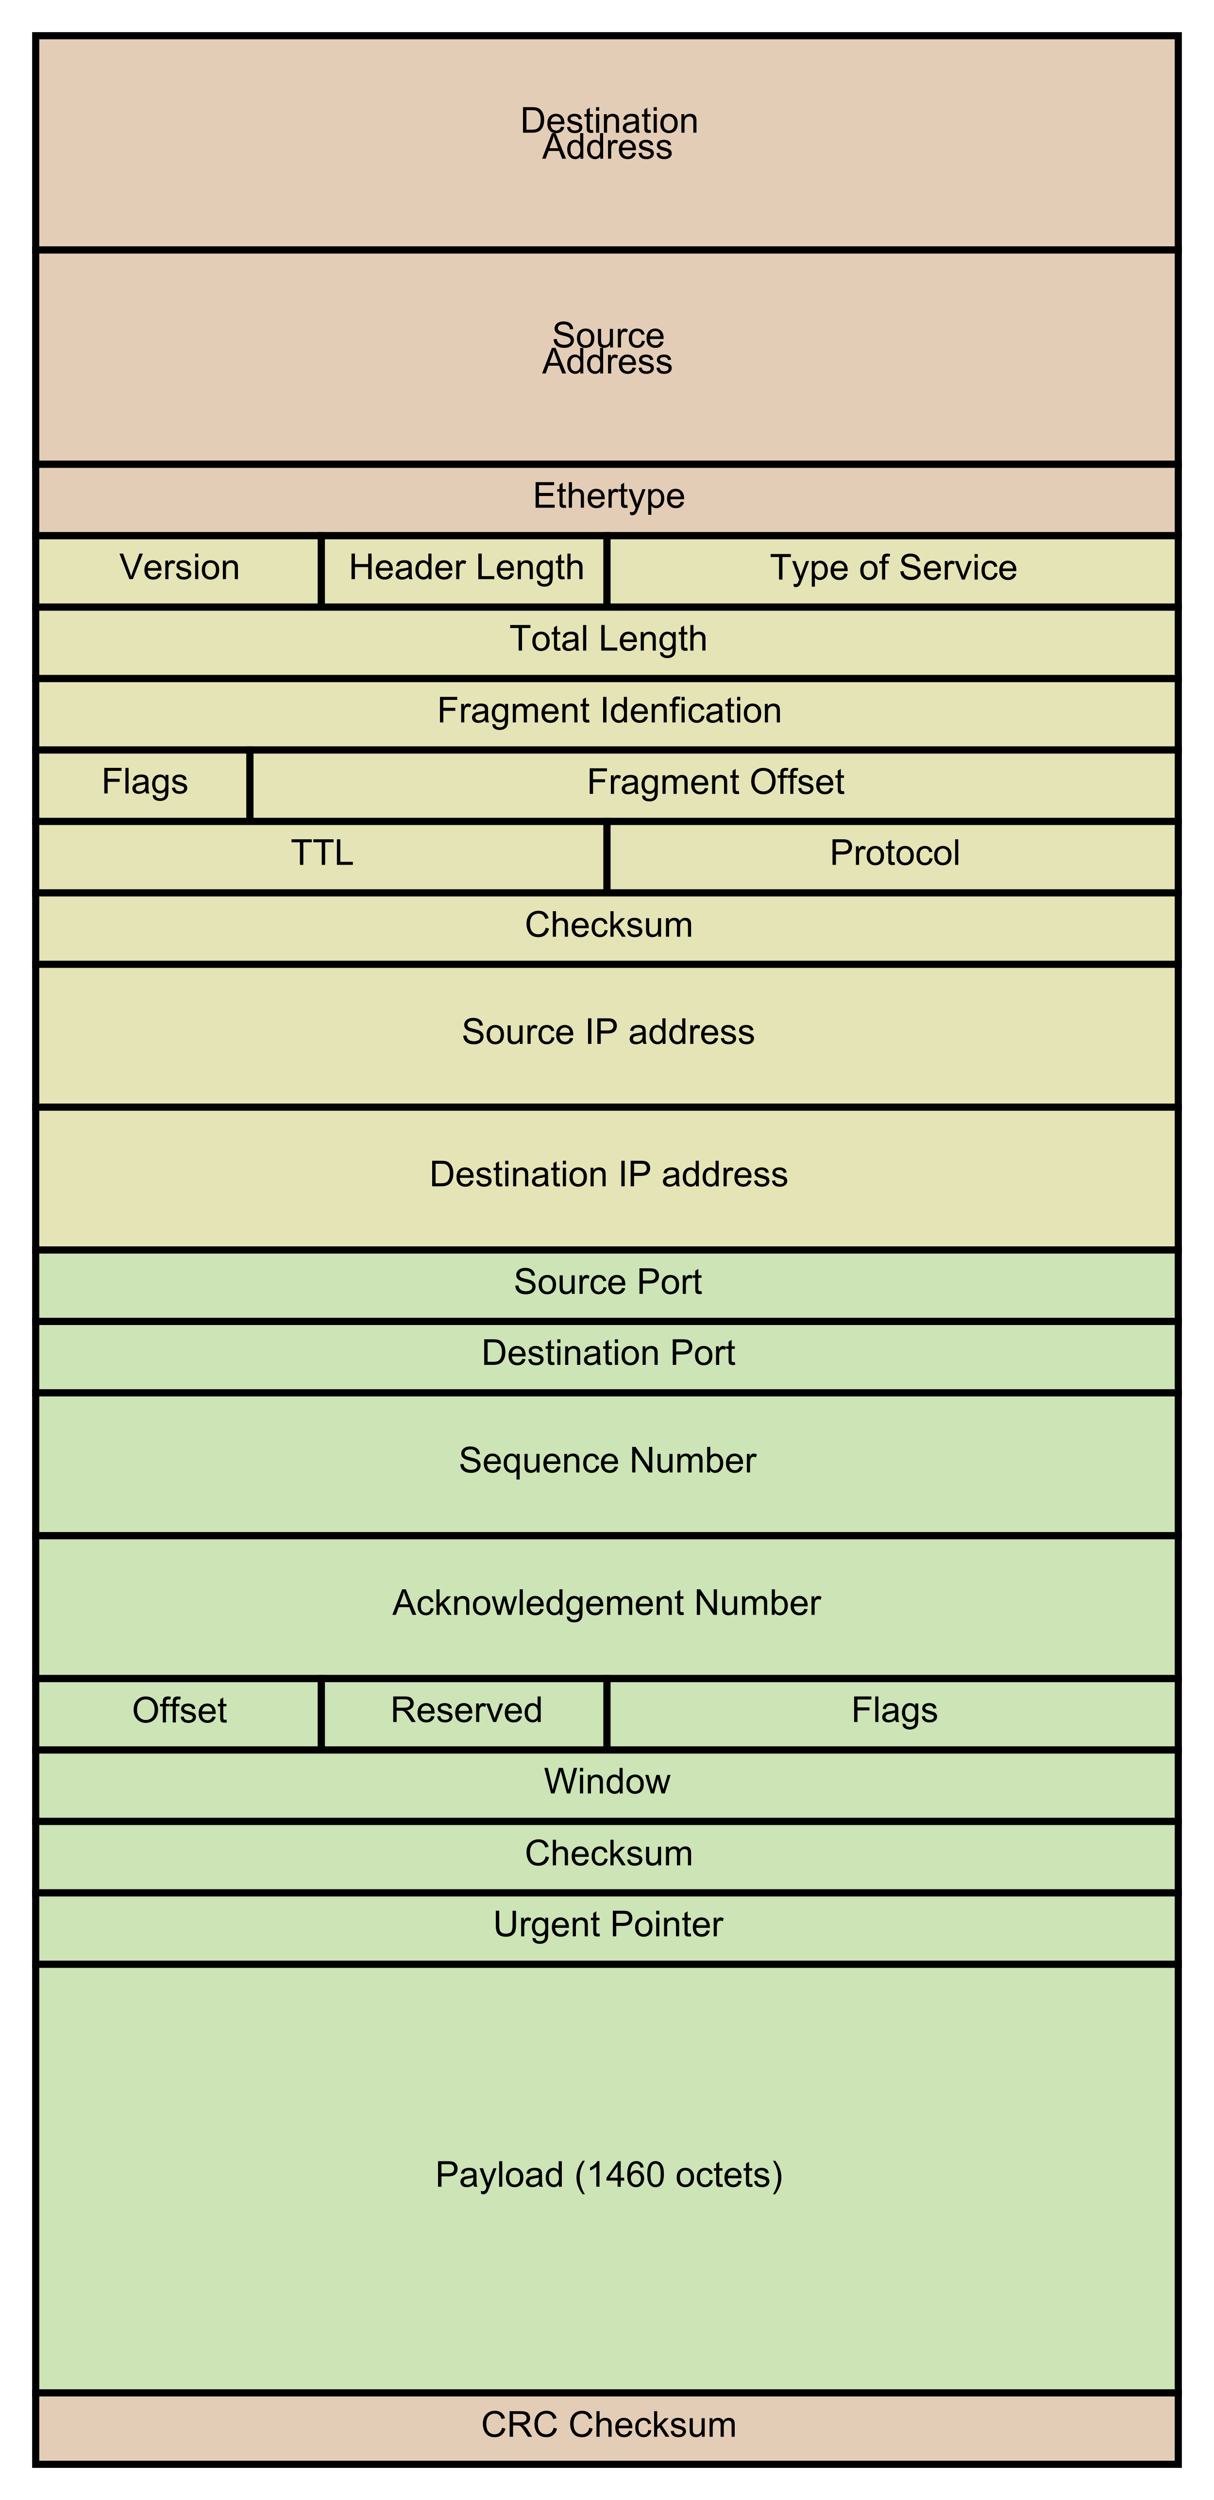 <?xml version="1.0" encoding="UTF-8"?>
<svg xmlns="http://www.w3.org/2000/svg" xmlns:xlink="http://www.w3.org/1999/xlink" width="340pt" height="700pt" viewBox="0 0 340 700" version="1.1">
<defs>
<g>
<symbol overflow="visible" id="glyph0-0">
<path style="stroke:none;" d="M 1.25 0 L 1.25 -6.25 L 6.25 -6.25 L 6.25 0 Z M 1.406 -0.156 L 6.094 -0.156 L 6.094 -6.094 L 1.406 -6.094 Z "/>
</symbol>
<symbol overflow="visible" id="glyph0-1">
<path style="stroke:none;" d="M 0.766 0 L 0.766 -7.156 L 3.234 -7.156 C 3.797 -7.156 4.223 -7.125 4.516 -7.062 C 4.922 -6.969 5.27 -6.797 5.562 -6.547 C 5.938 -6.223 6.219 -5.812 6.406 -5.312 C 6.594 -4.82 6.688 -4.258 6.688 -3.625 C 6.688 -3.07 6.625 -2.586 6.5 -2.172 C 6.375 -1.754 6.211 -1.406 6.016 -1.125 C 5.816 -0.852 5.598 -0.641 5.359 -0.484 C 5.117 -0.328 4.832 -0.207 4.5 -0.125 C 4.164 -0.039 3.785 0 3.359 0 Z M 1.719 -0.844 L 3.25 -0.844 C 3.719 -0.844 4.086 -0.883 4.359 -0.969 C 4.629 -1.062 4.844 -1.188 5 -1.344 C 5.227 -1.57 5.406 -1.875 5.531 -2.25 C 5.656 -2.633 5.719 -3.098 5.719 -3.641 C 5.719 -4.379 5.594 -4.953 5.344 -5.359 C 5.094 -5.766 4.797 -6.035 4.453 -6.172 C 4.191 -6.266 3.781 -6.312 3.219 -6.312 L 1.719 -6.312 Z "/>
</symbol>
<symbol overflow="visible" id="glyph0-2">
<path style="stroke:none;" d="M 4.203 -1.672 L 5.125 -1.562 C 4.977 -1.031 4.707 -0.613 4.312 -0.312 C 3.926 -0.02 3.438 0.125 2.844 0.125 C 2.082 0.125 1.477 -0.109 1.031 -0.578 C 0.582 -1.047 0.359 -1.703 0.359 -2.547 C 0.359 -3.422 0.582 -4.098 1.031 -4.578 C 1.488 -5.055 2.07 -5.297 2.781 -5.297 C 3.477 -5.297 4.047 -5.062 4.484 -4.594 C 4.922 -4.125 5.141 -3.461 5.141 -2.609 C 5.141 -2.555 5.141 -2.477 5.141 -2.375 L 1.281 -2.375 C 1.312 -1.801 1.469 -1.363 1.75 -1.062 C 2.039 -0.758 2.406 -0.609 2.844 -0.609 C 3.164 -0.609 3.441 -0.691 3.672 -0.859 C 3.898 -1.023 4.078 -1.297 4.203 -1.672 Z M 1.328 -3.094 L 4.219 -3.094 C 4.176 -3.531 4.066 -3.859 3.891 -4.078 C 3.609 -4.41 3.242 -4.578 2.797 -4.578 C 2.391 -4.578 2.051 -4.441 1.781 -4.172 C 1.508 -3.898 1.359 -3.539 1.328 -3.094 Z "/>
</symbol>
<symbol overflow="visible" id="glyph0-3">
<path style="stroke:none;" d="M 0.312 -1.547 L 1.172 -1.688 C 1.223 -1.332 1.359 -1.062 1.578 -0.875 C 1.805 -0.695 2.117 -0.609 2.516 -0.609 C 2.922 -0.609 3.223 -0.688 3.422 -0.844 C 3.617 -1.008 3.719 -1.207 3.719 -1.438 C 3.719 -1.633 3.629 -1.789 3.453 -1.906 C 3.328 -1.977 3.023 -2.078 2.547 -2.203 C 1.91 -2.359 1.469 -2.492 1.219 -2.609 C 0.969 -2.734 0.773 -2.898 0.641 -3.109 C 0.516 -3.316 0.453 -3.551 0.453 -3.812 C 0.453 -4.039 0.504 -4.254 0.609 -4.453 C 0.711 -4.648 0.859 -4.812 1.047 -4.938 C 1.18 -5.039 1.363 -5.125 1.594 -5.188 C 1.832 -5.258 2.086 -5.297 2.359 -5.297 C 2.766 -5.297 3.117 -5.238 3.422 -5.125 C 3.734 -5.008 3.961 -4.848 4.109 -4.641 C 4.266 -4.441 4.367 -4.176 4.422 -3.844 L 3.562 -3.734 C 3.52 -3.992 3.406 -4.195 3.219 -4.344 C 3.031 -4.5 2.766 -4.578 2.422 -4.578 C 2.023 -4.578 1.738 -4.508 1.562 -4.375 C 1.383 -4.25 1.297 -4.094 1.297 -3.906 C 1.297 -3.789 1.332 -3.691 1.406 -3.609 C 1.477 -3.516 1.594 -3.438 1.75 -3.375 C 1.832 -3.344 2.094 -3.266 2.531 -3.141 C 3.145 -2.973 3.57 -2.836 3.812 -2.734 C 4.062 -2.629 4.254 -2.473 4.391 -2.266 C 4.535 -2.066 4.609 -1.82 4.609 -1.531 C 4.609 -1.227 4.523 -0.945 4.359 -0.688 C 4.191 -0.438 3.945 -0.238 3.625 -0.094 C 3.301 0.051 2.938 0.125 2.531 0.125 C 1.852 0.125 1.336 -0.016 0.984 -0.297 C 0.629 -0.578 0.406 -0.992 0.312 -1.547 Z "/>
</symbol>
<symbol overflow="visible" id="glyph0-4">
<path style="stroke:none;" d="M 2.578 -0.781 L 2.703 -0.016 C 2.453 0.035 2.234 0.062 2.047 0.062 C 1.723 0.062 1.473 0.016 1.297 -0.078 C 1.117 -0.18 0.992 -0.316 0.922 -0.484 C 0.859 -0.648 0.828 -0.992 0.828 -1.516 L 0.828 -4.5 L 0.172 -4.5 L 0.172 -5.188 L 0.828 -5.188 L 0.828 -6.469 L 1.688 -7 L 1.688 -5.188 L 2.578 -5.188 L 2.578 -4.5 L 1.688 -4.5 L 1.688 -1.469 C 1.688 -1.219 1.703 -1.055 1.734 -0.984 C 1.766 -0.91 1.816 -0.852 1.891 -0.812 C 1.961 -0.77 2.062 -0.75 2.188 -0.75 C 2.289 -0.75 2.422 -0.758 2.578 -0.781 Z "/>
</symbol>
<symbol overflow="visible" id="glyph0-5">
<path style="stroke:none;" d="M 0.672 -6.141 L 0.672 -7.156 L 1.547 -7.156 L 1.547 -6.141 Z M 0.672 0 L 0.672 -5.188 L 1.547 -5.188 L 1.547 0 Z "/>
</symbol>
<symbol overflow="visible" id="glyph0-6">
<path style="stroke:none;" d="M 0.656 0 L 0.656 -5.188 L 1.453 -5.188 L 1.453 -4.453 C 1.828 -5.016 2.375 -5.297 3.094 -5.297 C 3.406 -5.297 3.691 -5.238 3.953 -5.125 C 4.223 -5.02 4.422 -4.875 4.547 -4.688 C 4.68 -4.508 4.773 -4.297 4.828 -4.047 C 4.859 -3.879 4.875 -3.594 4.875 -3.188 L 4.875 0 L 4 0 L 4 -3.156 C 4 -3.508 3.961 -3.773 3.891 -3.953 C 3.828 -4.129 3.707 -4.27 3.531 -4.375 C 3.352 -4.488 3.148 -4.547 2.922 -4.547 C 2.547 -4.547 2.219 -4.426 1.938 -4.188 C 1.664 -3.945 1.531 -3.492 1.531 -2.828 L 1.531 0 Z "/>
</symbol>
<symbol overflow="visible" id="glyph0-7">
<path style="stroke:none;" d="M 4.047 -0.641 C 3.723 -0.359 3.41 -0.16 3.109 -0.047 C 2.805 0.066 2.484 0.125 2.141 0.125 C 1.566 0.125 1.125 -0.016 0.812 -0.297 C 0.508 -0.578 0.359 -0.938 0.359 -1.375 C 0.359 -1.625 0.414 -1.852 0.531 -2.062 C 0.645 -2.27 0.797 -2.438 0.984 -2.562 C 1.172 -2.695 1.383 -2.797 1.625 -2.859 C 1.789 -2.898 2.051 -2.941 2.406 -2.984 C 3.113 -3.066 3.633 -3.172 3.969 -3.297 C 3.969 -3.41 3.969 -3.484 3.969 -3.516 C 3.969 -3.879 3.883 -4.133 3.719 -4.281 C 3.5 -4.477 3.164 -4.578 2.719 -4.578 C 2.312 -4.578 2.008 -4.504 1.812 -4.359 C 1.613 -4.211 1.469 -3.957 1.375 -3.594 L 0.516 -3.703 C 0.586 -4.078 0.711 -4.375 0.891 -4.594 C 1.078 -4.82 1.336 -4.992 1.672 -5.109 C 2.016 -5.234 2.41 -5.297 2.859 -5.297 C 3.297 -5.297 3.648 -5.242 3.922 -5.141 C 4.203 -5.035 4.406 -4.906 4.531 -4.75 C 4.664 -4.594 4.758 -4.395 4.812 -4.156 C 4.844 -4.008 4.859 -3.738 4.859 -3.344 L 4.859 -2.172 C 4.859 -1.359 4.875 -0.844 4.906 -0.625 C 4.945 -0.406 5.023 -0.195 5.141 0 L 4.219 0 C 4.125 -0.188 4.066 -0.398 4.047 -0.641 Z M 3.969 -2.609 C 3.645 -2.473 3.164 -2.359 2.531 -2.266 C 2.176 -2.211 1.922 -2.156 1.766 -2.094 C 1.617 -2.031 1.504 -1.938 1.422 -1.812 C 1.336 -1.688 1.297 -1.547 1.297 -1.391 C 1.297 -1.16 1.383 -0.969 1.562 -0.812 C 1.738 -0.656 2 -0.578 2.344 -0.578 C 2.688 -0.578 2.988 -0.648 3.25 -0.797 C 3.508 -0.941 3.703 -1.145 3.828 -1.406 C 3.922 -1.602 3.969 -1.895 3.969 -2.281 Z "/>
</symbol>
<symbol overflow="visible" id="glyph0-8">
<path style="stroke:none;" d="M 0.328 -2.594 C 0.328 -3.551 0.598 -4.266 1.141 -4.734 C 1.578 -5.109 2.117 -5.297 2.766 -5.297 C 3.473 -5.297 4.051 -5.062 4.5 -4.594 C 4.957 -4.133 5.188 -3.492 5.188 -2.672 C 5.188 -2.004 5.086 -1.477 4.891 -1.094 C 4.691 -0.707 4.398 -0.406 4.016 -0.188 C 3.629 0.02 3.211 0.125 2.766 0.125 C 2.035 0.125 1.445 -0.109 1 -0.578 C 0.551 -1.047 0.328 -1.719 0.328 -2.594 Z M 1.234 -2.594 C 1.234 -1.926 1.379 -1.426 1.672 -1.094 C 1.961 -0.77 2.328 -0.609 2.766 -0.609 C 3.203 -0.609 3.562 -0.773 3.844 -1.109 C 4.133 -1.441 4.281 -1.945 4.281 -2.625 C 4.281 -3.258 4.133 -3.742 3.844 -4.078 C 3.551 -4.41 3.191 -4.578 2.766 -4.578 C 2.328 -4.578 1.961 -4.41 1.672 -4.078 C 1.379 -3.754 1.234 -3.258 1.234 -2.594 Z "/>
</symbol>
<symbol overflow="visible" id="glyph0-9">
<path style="stroke:none;" d="M -0.016 0 L 2.734 -7.156 L 3.75 -7.156 L 6.688 0 L 5.609 0 L 4.766 -2.172 L 1.781 -2.172 L 0.984 0 Z M 2.047 -2.938 L 4.484 -2.938 L 3.734 -4.922 C 3.504 -5.523 3.332 -6.02 3.219 -6.406 C 3.133 -5.945 3.008 -5.492 2.844 -5.047 Z "/>
</symbol>
<symbol overflow="visible" id="glyph0-10">
<path style="stroke:none;" d="M 4.031 0 L 4.031 -0.656 C 3.695 -0.133 3.211 0.125 2.578 0.125 C 2.16 0.125 1.773 0.008 1.422 -0.219 C 1.078 -0.445 0.812 -0.766 0.625 -1.172 C 0.438 -1.586 0.344 -2.062 0.344 -2.594 C 0.344 -3.102 0.426 -3.566 0.594 -3.984 C 0.77 -4.41 1.031 -4.734 1.375 -4.953 C 1.719 -5.18 2.102 -5.297 2.531 -5.297 C 2.844 -5.297 3.117 -5.227 3.359 -5.094 C 3.609 -4.969 3.812 -4.801 3.969 -4.594 L 3.969 -7.156 L 4.844 -7.156 L 4.844 0 Z M 1.25 -2.594 C 1.25 -1.926 1.383 -1.426 1.656 -1.094 C 1.938 -0.77 2.27 -0.609 2.656 -0.609 C 3.039 -0.609 3.363 -0.766 3.625 -1.078 C 3.895 -1.391 4.031 -1.867 4.031 -2.516 C 4.031 -3.223 3.895 -3.742 3.625 -4.078 C 3.352 -4.41 3.02 -4.578 2.625 -4.578 C 2.227 -4.578 1.898 -4.414 1.641 -4.094 C 1.379 -3.781 1.25 -3.281 1.25 -2.594 Z "/>
</symbol>
<symbol overflow="visible" id="glyph0-11">
<path style="stroke:none;" d="M 0.656 0 L 0.656 -5.188 L 1.438 -5.188 L 1.438 -4.406 C 1.645 -4.77 1.832 -5.008 2 -5.125 C 2.164 -5.238 2.352 -5.297 2.562 -5.297 C 2.863 -5.297 3.164 -5.203 3.469 -5.016 L 3.172 -4.203 C 2.953 -4.328 2.734 -4.391 2.516 -4.391 C 2.328 -4.391 2.156 -4.332 2 -4.219 C 1.844 -4.102 1.734 -3.941 1.672 -3.734 C 1.578 -3.422 1.531 -3.082 1.531 -2.719 L 1.531 0 Z "/>
</symbol>
<symbol overflow="visible" id="glyph0-12">
<path style="stroke:none;" d="M 0.453 -2.297 L 1.344 -2.375 C 1.383 -2.02 1.484 -1.727 1.641 -1.5 C 1.797 -1.27 2.035 -1.082 2.359 -0.938 C 2.68 -0.801 3.047 -0.734 3.453 -0.734 C 3.816 -0.734 4.133 -0.785 4.406 -0.891 C 4.688 -0.992 4.895 -1.141 5.031 -1.328 C 5.164 -1.516 5.234 -1.719 5.234 -1.938 C 5.234 -2.164 5.164 -2.363 5.031 -2.531 C 4.906 -2.695 4.691 -2.836 4.391 -2.953 C 4.203 -3.023 3.781 -3.141 3.125 -3.297 C 2.469 -3.461 2.004 -3.613 1.734 -3.75 C 1.391 -3.926 1.133 -4.145 0.969 -4.406 C 0.801 -4.676 0.719 -4.977 0.719 -5.312 C 0.719 -5.664 0.82 -6 1.031 -6.312 C 1.238 -6.633 1.535 -6.875 1.922 -7.031 C 2.316 -7.195 2.758 -7.281 3.25 -7.281 C 3.77 -7.281 4.234 -7.191 4.641 -7.016 C 5.047 -6.848 5.359 -6.598 5.578 -6.266 C 5.797 -5.93 5.914 -5.555 5.938 -5.141 L 5.031 -5.078 C 4.977 -5.523 4.812 -5.863 4.531 -6.094 C 4.25 -6.332 3.832 -6.453 3.281 -6.453 C 2.707 -6.453 2.289 -6.344 2.031 -6.125 C 1.77 -5.914 1.641 -5.664 1.641 -5.375 C 1.641 -5.113 1.734 -4.898 1.922 -4.734 C 2.098 -4.566 2.57 -4.395 3.344 -4.219 C 4.113 -4.051 4.641 -3.898 4.922 -3.766 C 5.336 -3.578 5.645 -3.332 5.844 -3.031 C 6.039 -2.738 6.141 -2.398 6.141 -2.016 C 6.141 -1.641 6.031 -1.281 5.812 -0.938 C 5.602 -0.602 5.289 -0.344 4.875 -0.156 C 4.469 0.031 4.008 0.125 3.5 0.125 C 2.852 0.125 2.312 0.031 1.875 -0.156 C 1.438 -0.344 1.094 -0.625 0.844 -1 C 0.594 -1.383 0.461 -1.816 0.453 -2.297 Z "/>
</symbol>
<symbol overflow="visible" id="glyph0-13">
<path style="stroke:none;" d="M 4.062 0 L 4.062 -0.766 C 3.656 -0.172 3.102 0.125 2.406 0.125 C 2.102 0.125 1.816 0.066 1.547 -0.047 C 1.285 -0.172 1.086 -0.32 0.953 -0.5 C 0.828 -0.676 0.738 -0.895 0.688 -1.156 C 0.656 -1.32 0.641 -1.594 0.641 -1.969 L 0.641 -5.188 L 1.516 -5.188 L 1.516 -2.312 C 1.516 -1.852 1.535 -1.539 1.578 -1.375 C 1.629 -1.145 1.742 -0.961 1.922 -0.828 C 2.098 -0.703 2.32 -0.641 2.594 -0.641 C 2.852 -0.641 3.098 -0.707 3.328 -0.844 C 3.555 -0.977 3.719 -1.16 3.812 -1.391 C 3.914 -1.629 3.969 -1.969 3.969 -2.406 L 3.969 -5.188 L 4.844 -5.188 L 4.844 0 Z "/>
</symbol>
<symbol overflow="visible" id="glyph0-14">
<path style="stroke:none;" d="M 4.047 -1.906 L 4.906 -1.781 C 4.812 -1.188 4.566 -0.719 4.172 -0.375 C 3.785 -0.039 3.312 0.125 2.75 0.125 C 2.039 0.125 1.469 -0.109 1.031 -0.578 C 0.602 -1.047 0.391 -1.711 0.391 -2.578 C 0.391 -3.129 0.484 -3.613 0.672 -4.031 C 0.859 -4.457 1.141 -4.773 1.516 -4.984 C 1.891 -5.191 2.301 -5.297 2.75 -5.297 C 3.312 -5.297 3.77 -5.156 4.125 -4.875 C 4.488 -4.594 4.723 -4.188 4.828 -3.656 L 3.969 -3.531 C 3.883 -3.875 3.738 -4.133 3.531 -4.312 C 3.332 -4.488 3.082 -4.578 2.781 -4.578 C 2.344 -4.578 1.984 -4.414 1.703 -4.094 C 1.43 -3.781 1.297 -3.281 1.297 -2.594 C 1.297 -1.895 1.426 -1.391 1.688 -1.078 C 1.957 -0.766 2.305 -0.609 2.734 -0.609 C 3.078 -0.609 3.363 -0.711 3.594 -0.922 C 3.832 -1.129 3.984 -1.457 4.047 -1.906 Z "/>
</symbol>
<symbol overflow="visible" id="glyph0-15">
<path style="stroke:none;" d="M 0.797 0 L 0.797 -7.156 L 5.969 -7.156 L 5.969 -6.312 L 1.734 -6.312 L 1.734 -4.125 L 5.703 -4.125 L 5.703 -3.281 L 1.734 -3.281 L 1.734 -0.844 L 6.141 -0.844 L 6.141 0 Z "/>
</symbol>
<symbol overflow="visible" id="glyph0-16">
<path style="stroke:none;" d="M 0.656 0 L 0.656 -7.156 L 1.531 -7.156 L 1.531 -4.594 C 1.945 -5.062 2.469 -5.297 3.094 -5.297 C 3.477 -5.297 3.812 -5.219 4.094 -5.062 C 4.375 -4.914 4.578 -4.707 4.703 -4.438 C 4.828 -4.176 4.891 -3.789 4.891 -3.281 L 4.891 0 L 4 0 L 4 -3.281 C 4 -3.727 3.906 -4.051 3.719 -4.25 C 3.531 -4.445 3.258 -4.547 2.906 -4.547 C 2.645 -4.547 2.398 -4.477 2.172 -4.344 C 1.941 -4.207 1.773 -4.023 1.672 -3.797 C 1.578 -3.566 1.531 -3.25 1.531 -2.844 L 1.531 0 Z "/>
</symbol>
<symbol overflow="visible" id="glyph0-17">
<path style="stroke:none;" d="M 0.625 2 L 0.516 1.172 C 0.711 1.223 0.883 1.25 1.031 1.25 C 1.219 1.25 1.367 1.219 1.484 1.156 C 1.609 1.094 1.707 1 1.781 0.875 C 1.832 0.789 1.922 0.57 2.047 0.219 C 2.066 0.176 2.094 0.109 2.125 0.016 L 0.156 -5.188 L 1.109 -5.188 L 2.188 -2.188 C 2.32 -1.801 2.445 -1.398 2.562 -0.984 C 2.664 -1.391 2.785 -1.781 2.922 -2.156 L 4.031 -5.188 L 4.906 -5.188 L 2.938 0.094 C 2.727 0.656 2.566 1.047 2.453 1.266 C 2.297 1.555 2.113 1.77 1.906 1.906 C 1.707 2.039 1.469 2.109 1.188 2.109 C 1.02 2.109 0.832 2.07 0.625 2 Z "/>
</symbol>
<symbol overflow="visible" id="glyph0-18">
<path style="stroke:none;" d="M 0.656 1.984 L 0.656 -5.188 L 1.453 -5.188 L 1.453 -4.516 C 1.648 -4.773 1.863 -4.969 2.094 -5.094 C 2.332 -5.227 2.625 -5.297 2.969 -5.297 C 3.406 -5.297 3.789 -5.18 4.125 -4.953 C 4.469 -4.734 4.723 -4.414 4.891 -4 C 5.066 -3.582 5.156 -3.125 5.156 -2.625 C 5.156 -2.102 5.062 -1.629 4.875 -1.203 C 4.688 -0.773 4.41 -0.445 4.047 -0.219 C 3.68 0.008 3.301 0.125 2.906 0.125 C 2.613 0.125 2.348 0.062 2.109 -0.062 C 1.879 -0.188 1.688 -0.344 1.531 -0.531 L 1.531 1.984 Z M 1.453 -2.562 C 1.453 -1.895 1.586 -1.398 1.859 -1.078 C 2.129 -0.766 2.457 -0.609 2.844 -0.609 C 3.227 -0.609 3.562 -0.77 3.844 -1.094 C 4.125 -1.426 4.266 -1.941 4.266 -2.641 C 4.266 -3.297 4.129 -3.785 3.859 -4.109 C 3.586 -4.441 3.258 -4.609 2.875 -4.609 C 2.5 -4.609 2.164 -4.43 1.875 -4.078 C 1.594 -3.734 1.453 -3.227 1.453 -2.562 Z "/>
</symbol>
<symbol overflow="visible" id="glyph0-19">
<path style="stroke:none;" d="M 2.812 0 L 0.047 -7.156 L 1.062 -7.156 L 2.938 -1.953 C 3.082 -1.535 3.207 -1.145 3.312 -0.781 C 3.414 -1.176 3.539 -1.566 3.688 -1.953 L 5.625 -7.156 L 6.594 -7.156 L 3.797 0 Z "/>
</symbol>
<symbol overflow="visible" id="glyph0-20">
<path style="stroke:none;" d="M 0.797 0 L 0.797 -7.156 L 1.75 -7.156 L 1.75 -4.219 L 5.469 -4.219 L 5.469 -7.156 L 6.422 -7.156 L 6.422 0 L 5.469 0 L 5.469 -3.375 L 1.75 -3.375 L 1.75 0 Z "/>
</symbol>
<symbol overflow="visible" id="glyph0-21">
<path style="stroke:none;" d=""/>
</symbol>
<symbol overflow="visible" id="glyph0-22">
<path style="stroke:none;" d="M 0.734 0 L 0.734 -7.156 L 1.688 -7.156 L 1.688 -0.844 L 5.203 -0.844 L 5.203 0 Z "/>
</symbol>
<symbol overflow="visible" id="glyph0-23">
<path style="stroke:none;" d="M 0.5 0.438 L 1.359 0.562 C 1.391 0.82 1.488 1.016 1.656 1.141 C 1.875 1.297 2.172 1.375 2.547 1.375 C 2.953 1.375 3.266 1.289 3.484 1.125 C 3.703 0.969 3.852 0.742 3.938 0.453 C 3.977 0.273 4 -0.098 4 -0.672 C 3.613 -0.223 3.133 0 2.562 0 C 1.852 0 1.301 -0.254 0.906 -0.766 C 0.52 -1.285 0.328 -1.906 0.328 -2.625 C 0.328 -3.113 0.414 -3.566 0.594 -3.984 C 0.77 -4.41 1.023 -4.734 1.359 -4.953 C 1.703 -5.18 2.102 -5.297 2.562 -5.297 C 3.176 -5.297 3.68 -5.051 4.078 -4.562 L 4.078 -5.188 L 4.891 -5.188 L 4.891 -0.703 C 4.891 0.109 4.805 0.68 4.641 1.016 C 4.484 1.348 4.223 1.613 3.859 1.812 C 3.504 2.008 3.066 2.109 2.547 2.109 C 1.93 2.109 1.43 1.969 1.047 1.688 C 0.672 1.406 0.488 0.988 0.5 0.438 Z M 1.219 -2.688 C 1.219 -2.008 1.352 -1.516 1.625 -1.203 C 1.895 -0.891 2.234 -0.734 2.641 -0.734 C 3.047 -0.734 3.383 -0.883 3.656 -1.188 C 3.938 -1.5 4.078 -1.988 4.078 -2.656 C 4.078 -3.289 3.938 -3.77 3.656 -4.094 C 3.375 -4.414 3.031 -4.578 2.625 -4.578 C 2.238 -4.578 1.906 -4.414 1.625 -4.094 C 1.352 -3.781 1.219 -3.312 1.219 -2.688 Z "/>
</symbol>
<symbol overflow="visible" id="glyph0-24">
<path style="stroke:none;" d="M 2.594 0 L 2.594 -6.312 L 0.234 -6.312 L 0.234 -7.156 L 5.906 -7.156 L 5.906 -6.312 L 3.547 -6.312 L 3.547 0 Z "/>
</symbol>
<symbol overflow="visible" id="glyph0-25">
<path style="stroke:none;" d="M 0.875 0 L 0.875 -4.5 L 0.094 -4.5 L 0.094 -5.188 L 0.875 -5.188 L 0.875 -5.734 C 0.875 -6.086 0.906 -6.348 0.969 -6.516 C 1.051 -6.742 1.195 -6.926 1.406 -7.062 C 1.625 -7.207 1.926 -7.281 2.312 -7.281 C 2.551 -7.281 2.82 -7.25 3.125 -7.188 L 3 -6.422 C 2.812 -6.453 2.633 -6.469 2.469 -6.469 C 2.207 -6.469 2.02 -6.41 1.906 -6.297 C 1.801 -6.191 1.75 -5.984 1.75 -5.672 L 1.75 -5.188 L 2.75 -5.188 L 2.75 -4.5 L 1.75 -4.5 L 1.75 0 Z "/>
</symbol>
<symbol overflow="visible" id="glyph0-26">
<path style="stroke:none;" d="M 2.094 0 L 0.125 -5.188 L 1.062 -5.188 L 2.172 -2.078 C 2.285 -1.742 2.395 -1.395 2.5 -1.031 C 2.582 -1.312 2.691 -1.641 2.828 -2.016 L 3.984 -5.188 L 4.891 -5.188 L 2.922 0 Z "/>
</symbol>
<symbol overflow="visible" id="glyph0-27">
<path style="stroke:none;" d="M 0.641 0 L 0.641 -7.156 L 1.516 -7.156 L 1.516 0 Z "/>
</symbol>
<symbol overflow="visible" id="glyph0-28">
<path style="stroke:none;" d="M 0.828 0 L 0.828 -7.156 L 5.656 -7.156 L 5.656 -6.312 L 1.766 -6.312 L 1.766 -4.094 L 5.125 -4.094 L 5.125 -3.25 L 1.766 -3.25 L 1.766 0 Z "/>
</symbol>
<symbol overflow="visible" id="glyph0-29">
<path style="stroke:none;" d="M 0.656 0 L 0.656 -5.188 L 1.453 -5.188 L 1.453 -4.453 C 1.609 -4.711 1.82 -4.914 2.094 -5.062 C 2.363 -5.219 2.672 -5.297 3.016 -5.297 C 3.398 -5.297 3.711 -5.219 3.953 -5.062 C 4.203 -4.906 4.379 -4.68 4.484 -4.391 C 4.891 -4.992 5.422 -5.297 6.078 -5.297 C 6.598 -5.297 6.992 -5.156 7.266 -4.875 C 7.547 -4.594 7.688 -4.156 7.688 -3.562 L 7.688 0 L 6.812 0 L 6.812 -3.266 C 6.812 -3.617 6.781 -3.875 6.719 -4.031 C 6.664 -4.188 6.562 -4.312 6.406 -4.406 C 6.258 -4.5 6.086 -4.547 5.891 -4.547 C 5.523 -4.547 5.223 -4.422 4.984 -4.172 C 4.742 -3.93 4.625 -3.547 4.625 -3.016 L 4.625 0 L 3.734 0 L 3.734 -3.375 C 3.734 -3.758 3.66 -4.051 3.516 -4.25 C 3.379 -4.445 3.148 -4.547 2.828 -4.547 C 2.578 -4.547 2.348 -4.477 2.141 -4.344 C 1.93 -4.219 1.773 -4.031 1.672 -3.781 C 1.578 -3.531 1.531 -3.164 1.531 -2.688 L 1.531 0 Z "/>
</symbol>
<symbol overflow="visible" id="glyph0-30">
<path style="stroke:none;" d="M 0.938 0 L 0.938 -7.156 L 1.875 -7.156 L 1.875 0 Z "/>
</symbol>
<symbol overflow="visible" id="glyph0-31">
<path style="stroke:none;" d="M 0.484 -3.484 C 0.484 -4.672 0.801 -5.598 1.438 -6.266 C 2.07 -6.941 2.895 -7.281 3.906 -7.281 C 4.57 -7.281 5.172 -7.125 5.703 -6.812 C 6.234 -6.5 6.633 -6.055 6.906 -5.484 C 7.188 -4.922 7.328 -4.281 7.328 -3.562 C 7.328 -2.844 7.18 -2.195 6.891 -1.625 C 6.598 -1.051 6.18 -0.613 5.641 -0.312 C 5.109 -0.02 4.531 0.125 3.906 0.125 C 3.227 0.125 2.625 -0.035 2.094 -0.359 C 1.562 -0.691 1.16 -1.141 0.891 -1.703 C 0.617 -2.266 0.484 -2.859 0.484 -3.484 Z M 1.453 -3.469 C 1.453 -2.602 1.688 -1.922 2.156 -1.422 C 2.625 -0.93 3.207 -0.688 3.906 -0.688 C 4.613 -0.688 5.195 -0.938 5.656 -1.438 C 6.125 -1.938 6.359 -2.648 6.359 -3.578 C 6.359 -4.16 6.258 -4.664 6.062 -5.094 C 5.863 -5.531 5.57 -5.867 5.188 -6.109 C 4.812 -6.348 4.391 -6.469 3.922 -6.469 C 3.242 -6.469 2.66 -6.238 2.172 -5.781 C 1.691 -5.32 1.453 -4.551 1.453 -3.469 Z "/>
</symbol>
<symbol overflow="visible" id="glyph0-32">
<path style="stroke:none;" d="M 0.766 0 L 0.766 -7.156 L 3.469 -7.156 C 3.945 -7.156 4.312 -7.133 4.562 -7.094 C 4.914 -7.031 5.207 -6.914 5.438 -6.75 C 5.676 -6.594 5.867 -6.363 6.016 -6.062 C 6.16 -5.77 6.234 -5.445 6.234 -5.094 C 6.234 -4.477 6.039 -3.957 5.656 -3.531 C 5.27 -3.113 4.57 -2.906 3.562 -2.906 L 1.719 -2.906 L 1.719 0 Z M 1.719 -3.75 L 3.562 -3.75 C 4.176 -3.75 4.613 -3.863 4.875 -4.094 C 5.133 -4.32 5.266 -4.645 5.266 -5.062 C 5.266 -5.363 5.188 -5.617 5.031 -5.828 C 4.883 -6.035 4.688 -6.176 4.438 -6.25 C 4.27 -6.289 3.973 -6.312 3.547 -6.312 L 1.719 -6.312 Z "/>
</symbol>
<symbol overflow="visible" id="glyph0-33">
<path style="stroke:none;" d="M 5.875 -2.516 L 6.828 -2.266 C 6.629 -1.492 6.27 -0.898 5.75 -0.484 C 5.238 -0.078 4.609 0.125 3.859 0.125 C 3.086 0.125 2.457 -0.031 1.969 -0.344 C 1.488 -0.664 1.125 -1.125 0.875 -1.719 C 0.625 -2.312 0.5 -2.953 0.5 -3.641 C 0.5 -4.379 0.641 -5.023 0.922 -5.578 C 1.211 -6.141 1.617 -6.562 2.141 -6.844 C 2.672 -7.133 3.25 -7.281 3.875 -7.281 C 4.594 -7.281 5.195 -7.098 5.688 -6.734 C 6.176 -6.367 6.516 -5.859 6.703 -5.203 L 5.766 -4.969 C 5.598 -5.488 5.359 -5.867 5.047 -6.109 C 4.734 -6.348 4.336 -6.469 3.859 -6.469 C 3.305 -6.469 2.844 -6.332 2.469 -6.062 C 2.102 -5.801 1.844 -5.445 1.688 -5 C 1.539 -4.562 1.469 -4.109 1.469 -3.641 C 1.469 -3.023 1.555 -2.488 1.734 -2.031 C 1.91 -1.582 2.188 -1.242 2.562 -1.016 C 2.938 -0.797 3.344 -0.688 3.781 -0.688 C 4.312 -0.688 4.758 -0.836 5.125 -1.141 C 5.5 -1.453 5.75 -1.91 5.875 -2.516 Z "/>
</symbol>
<symbol overflow="visible" id="glyph0-34">
<path style="stroke:none;" d="M 0.672 0 L 0.672 -7.156 L 1.547 -7.156 L 1.547 -3.078 L 3.625 -5.188 L 4.766 -5.188 L 2.781 -3.266 L 4.969 0 L 3.875 0 L 2.156 -2.656 L 1.547 -2.062 L 1.547 0 Z "/>
</symbol>
<symbol overflow="visible" id="glyph0-35">
<path style="stroke:none;" d="M 3.969 1.984 L 3.969 -0.547 C 3.832 -0.359 3.641 -0.195 3.391 -0.062 C 3.141 0.062 2.879 0.125 2.609 0.125 C 1.992 0.125 1.461 -0.117 1.016 -0.609 C 0.578 -1.109 0.359 -1.785 0.359 -2.641 C 0.359 -3.16 0.445 -3.625 0.625 -4.031 C 0.801 -4.445 1.062 -4.758 1.406 -4.969 C 1.75 -5.188 2.129 -5.297 2.547 -5.297 C 3.18 -5.297 3.68 -5.031 4.047 -4.5 L 4.047 -5.188 L 4.844 -5.188 L 4.844 1.984 Z M 1.25 -2.609 C 1.25 -1.941 1.391 -1.441 1.672 -1.109 C 1.953 -0.773 2.289 -0.609 2.688 -0.609 C 3.062 -0.609 3.379 -0.766 3.641 -1.078 C 3.91 -1.398 4.047 -1.883 4.047 -2.531 C 4.047 -3.219 3.906 -3.734 3.625 -4.078 C 3.344 -4.43 3.008 -4.609 2.625 -4.609 C 2.238 -4.609 1.91 -4.445 1.641 -4.125 C 1.379 -3.801 1.25 -3.297 1.25 -2.609 Z "/>
</symbol>
<symbol overflow="visible" id="glyph0-36">
<path style="stroke:none;" d="M 0.766 0 L 0.766 -7.156 L 1.734 -7.156 L 5.5 -1.531 L 5.5 -7.156 L 6.406 -7.156 L 6.406 0 L 5.438 0 L 1.672 -5.625 L 1.672 0 Z "/>
</symbol>
<symbol overflow="visible" id="glyph0-37">
<path style="stroke:none;" d="M 1.469 0 L 0.656 0 L 0.656 -7.156 L 1.531 -7.156 L 1.531 -4.609 C 1.906 -5.066 2.379 -5.297 2.953 -5.297 C 3.273 -5.297 3.578 -5.234 3.859 -5.109 C 4.141 -4.984 4.375 -4.801 4.562 -4.562 C 4.75 -4.332 4.895 -4.051 5 -3.719 C 5.102 -3.395 5.156 -3.047 5.156 -2.672 C 5.156 -1.785 4.93 -1.098 4.484 -0.609 C 4.047 -0.117 3.52 0.125 2.906 0.125 C 2.301 0.125 1.82 -0.133 1.469 -0.656 Z M 1.453 -2.625 C 1.453 -2.008 1.539 -1.562 1.719 -1.281 C 1.988 -0.832 2.363 -0.609 2.844 -0.609 C 3.219 -0.609 3.547 -0.773 3.828 -1.109 C 4.109 -1.441 4.25 -1.938 4.25 -2.594 C 4.25 -3.27 4.113 -3.77 3.844 -4.094 C 3.582 -4.414 3.258 -4.578 2.875 -4.578 C 2.488 -4.578 2.156 -4.41 1.875 -4.078 C 1.594 -3.742 1.453 -3.258 1.453 -2.625 Z "/>
</symbol>
<symbol overflow="visible" id="glyph0-38">
<path style="stroke:none;" d="M 1.609 0 L 0.031 -5.188 L 0.938 -5.188 L 1.766 -2.188 L 2.078 -1.078 C 2.086 -1.129 2.176 -1.488 2.344 -2.156 L 3.172 -5.188 L 4.062 -5.188 L 4.844 -2.172 L 5.109 -1.188 L 6.297 -5.188 L 7.141 -5.188 L 5.516 0 L 4.609 0 L 3.781 -3.109 L 3.578 -3.984 L 2.531 0 Z "/>
</symbol>
<symbol overflow="visible" id="glyph0-39">
<path style="stroke:none;" d="M 0.781 0 L 0.781 -7.156 L 3.953 -7.156 C 4.598 -7.156 5.082 -7.086 5.406 -6.953 C 5.738 -6.828 6.004 -6.602 6.203 -6.281 C 6.41 -5.957 6.516 -5.598 6.516 -5.203 C 6.516 -4.691 6.348 -4.266 6.016 -3.922 C 5.68 -3.578 5.176 -3.352 4.5 -3.25 C 4.75 -3.133 4.938 -3.02 5.062 -2.906 C 5.344 -2.645 5.602 -2.328 5.844 -1.953 L 7.094 0 L 5.906 0 L 4.953 -1.484 C 4.68 -1.922 4.453 -2.25 4.266 -2.469 C 4.086 -2.695 3.926 -2.859 3.781 -2.953 C 3.645 -3.047 3.504 -3.109 3.359 -3.141 C 3.254 -3.16 3.078 -3.172 2.828 -3.172 L 1.734 -3.172 L 1.734 0 Z M 1.734 -4 L 3.766 -4 C 4.203 -4 4.539 -4.039 4.781 -4.125 C 5.031 -4.219 5.219 -4.363 5.344 -4.562 C 5.469 -4.758 5.531 -4.973 5.531 -5.203 C 5.531 -5.547 5.406 -5.828 5.156 -6.047 C 4.914 -6.266 4.531 -6.375 4 -6.375 L 1.734 -6.375 Z "/>
</symbol>
<symbol overflow="visible" id="glyph0-40">
<path style="stroke:none;" d="M 2.016 0 L 0.125 -7.156 L 1.094 -7.156 L 2.188 -2.469 C 2.301 -1.977 2.398 -1.488 2.484 -1 C 2.672 -1.77 2.781 -2.211 2.812 -2.328 L 4.172 -7.156 L 5.312 -7.156 L 6.344 -3.531 C 6.594 -2.633 6.773 -1.789 6.891 -1 C 6.984 -1.457 7.102 -1.977 7.25 -2.562 L 8.375 -7.156 L 9.328 -7.156 L 7.359 0 L 6.453 0 L 4.938 -5.453 C 4.812 -5.91 4.738 -6.191 4.719 -6.297 C 4.645 -5.961 4.57 -5.68 4.5 -5.453 L 2.984 0 Z "/>
</symbol>
<symbol overflow="visible" id="glyph0-41">
<path style="stroke:none;" d="M 5.469 -7.156 L 6.422 -7.156 L 6.422 -3.016 C 6.422 -2.297 6.336 -1.723 6.172 -1.297 C 6.004 -0.879 5.707 -0.535 5.281 -0.266 C 4.863 -0.004 4.312 0.125 3.625 0.125 C 2.945 0.125 2.395 0.008 1.969 -0.219 C 1.539 -0.457 1.234 -0.797 1.047 -1.234 C 0.867 -1.672 0.781 -2.266 0.781 -3.016 L 0.781 -7.156 L 1.734 -7.156 L 1.734 -3.031 C 1.734 -2.406 1.789 -1.945 1.906 -1.656 C 2.02 -1.363 2.219 -1.133 2.5 -0.969 C 2.781 -0.812 3.125 -0.734 3.531 -0.734 C 4.227 -0.734 4.723 -0.891 5.016 -1.203 C 5.316 -1.523 5.469 -2.133 5.469 -3.031 Z "/>
</symbol>
<symbol overflow="visible" id="glyph0-42">
<path style="stroke:none;" d="M 2.344 2.109 C 1.852 1.492 1.441 0.773 1.109 -0.047 C 0.773 -0.867 0.609 -1.719 0.609 -2.594 C 0.609 -3.363 0.734 -4.102 0.984 -4.812 C 1.273 -5.645 1.727 -6.469 2.344 -7.281 L 2.969 -7.281 C 2.57 -6.602 2.312 -6.117 2.188 -5.828 C 1.988 -5.379 1.832 -4.91 1.719 -4.422 C 1.582 -3.816 1.516 -3.207 1.516 -2.594 C 1.516 -1.02 2 0.547 2.969 2.109 Z "/>
</symbol>
<symbol overflow="visible" id="glyph0-43">
<path style="stroke:none;" d="M 3.719 0 L 2.844 0 L 2.844 -5.594 C 2.633 -5.395 2.359 -5.191 2.016 -4.984 C 1.672 -4.785 1.363 -4.641 1.094 -4.547 L 1.094 -5.391 C 1.582 -5.617 2.008 -5.895 2.375 -6.219 C 2.75 -6.551 3.008 -6.875 3.156 -7.188 L 3.719 -7.188 Z "/>
</symbol>
<symbol overflow="visible" id="glyph0-44">
<path style="stroke:none;" d="M 3.234 0 L 3.234 -1.719 L 0.125 -1.719 L 0.125 -2.516 L 3.391 -7.156 L 4.109 -7.156 L 4.109 -2.516 L 5.078 -2.516 L 5.078 -1.719 L 4.109 -1.719 L 4.109 0 Z M 3.234 -2.516 L 3.234 -5.75 L 0.984 -2.516 Z "/>
</symbol>
<symbol overflow="visible" id="glyph0-45">
<path style="stroke:none;" d="M 4.969 -5.406 L 4.109 -5.344 C 4.023 -5.688 3.91 -5.938 3.766 -6.094 C 3.523 -6.344 3.234 -6.469 2.891 -6.469 C 2.609 -6.469 2.363 -6.391 2.156 -6.234 C 1.875 -6.023 1.656 -5.727 1.5 -5.344 C 1.344 -4.957 1.258 -4.406 1.25 -3.688 C 1.457 -4.008 1.711 -4.25 2.016 -4.406 C 2.328 -4.562 2.648 -4.641 2.984 -4.641 C 3.578 -4.641 4.078 -4.422 4.484 -3.984 C 4.898 -3.555 5.109 -3.004 5.109 -2.328 C 5.109 -1.879 5.008 -1.461 4.812 -1.078 C 4.613 -0.691 4.344 -0.395 4 -0.188 C 3.664 0.02 3.285 0.125 2.859 0.125 C 2.129 0.125 1.531 -0.145 1.062 -0.688 C 0.602 -1.227 0.375 -2.113 0.375 -3.344 C 0.375 -4.727 0.629 -5.738 1.141 -6.375 C 1.586 -6.914 2.188 -7.188 2.938 -7.188 C 3.508 -7.188 3.973 -7.023 4.328 -6.703 C 4.691 -6.391 4.906 -5.957 4.969 -5.406 Z M 1.391 -2.312 C 1.391 -2.008 1.453 -1.719 1.578 -1.438 C 1.703 -1.164 1.879 -0.957 2.109 -0.812 C 2.348 -0.664 2.594 -0.594 2.844 -0.594 C 3.219 -0.594 3.535 -0.742 3.797 -1.047 C 4.066 -1.348 4.203 -1.754 4.203 -2.266 C 4.203 -2.766 4.066 -3.156 3.797 -3.438 C 3.535 -3.727 3.207 -3.875 2.812 -3.875 C 2.414 -3.875 2.078 -3.727 1.797 -3.438 C 1.523 -3.156 1.391 -2.781 1.391 -2.312 Z "/>
</symbol>
<symbol overflow="visible" id="glyph0-46">
<path style="stroke:none;" d="M 0.422 -3.531 C 0.422 -4.375 0.504 -5.051 0.672 -5.562 C 0.848 -6.082 1.109 -6.484 1.453 -6.766 C 1.797 -7.047 2.227 -7.188 2.75 -7.188 C 3.133 -7.188 3.469 -7.109 3.75 -6.953 C 4.039 -6.797 4.281 -6.57 4.469 -6.281 C 4.664 -5.988 4.816 -5.633 4.922 -5.219 C 5.023 -4.801 5.078 -4.238 5.078 -3.531 C 5.078 -2.688 4.988 -2.004 4.812 -1.484 C 4.645 -0.973 4.391 -0.578 4.047 -0.297 C 3.703 -0.016 3.27 0.125 2.75 0.125 C 2.062 0.125 1.52 -0.125 1.125 -0.625 C 0.656 -1.219 0.422 -2.188 0.422 -3.531 Z M 1.312 -3.531 C 1.312 -2.352 1.445 -1.566 1.719 -1.172 C 2 -0.785 2.344 -0.594 2.75 -0.594 C 3.156 -0.594 3.492 -0.785 3.766 -1.172 C 4.047 -1.566 4.188 -2.352 4.188 -3.531 C 4.188 -4.707 4.047 -5.488 3.766 -5.875 C 3.492 -6.258 3.148 -6.453 2.734 -6.453 C 2.336 -6.453 2.016 -6.285 1.766 -5.953 C 1.461 -5.516 1.312 -4.707 1.312 -3.531 Z "/>
</symbol>
<symbol overflow="visible" id="glyph0-47">
<path style="stroke:none;" d="M 1.234 2.109 L 0.609 2.109 C 1.578 0.547 2.062 -1.02 2.062 -2.594 C 2.062 -3.195 1.992 -3.801 1.859 -4.406 C 1.742 -4.895 1.586 -5.363 1.391 -5.812 C 1.266 -6.102 1.004 -6.594 0.609 -7.281 L 1.234 -7.281 C 1.848 -6.469 2.301 -5.645 2.594 -4.812 C 2.844 -4.102 2.969 -3.363 2.969 -2.594 C 2.969 -1.719 2.797 -0.867 2.453 -0.047 C 2.117 0.773 1.711 1.492 1.234 2.109 Z "/>
</symbol>
</g>
</defs>
<g id="surface189">
<path style="fill-rule:nonzero;fill:rgb(89.453%,80.469%,71.484%);fill-opacity:1;stroke-width:2;stroke-linecap:butt;stroke-linejoin:miter;stroke:rgb(0%,0%,0%);stroke-opacity:1;stroke-miterlimit:10;" d="M 0 0 L 320 0 L 320 60 L 0 60 Z " transform="matrix(1,0,0,1,10,10)"/>
<g style="fill:rgb(0%,0%,0%);fill-opacity:1;">
  <use xlink:href="#glyph0-1" x="145.711" y="37.156"/>
  <use xlink:href="#glyph0-2" x="152.933" y="37.156"/>
  <use xlink:href="#glyph0-3" x="158.494" y="37.156"/>
  <use xlink:href="#glyph0-4" x="163.494" y="37.156"/>
  <use xlink:href="#glyph0-5" x="166.272" y="37.156"/>
  <use xlink:href="#glyph0-6" x="168.494" y="37.156"/>
  <use xlink:href="#glyph0-7" x="174.056" y="37.156"/>
  <use xlink:href="#glyph0-4" x="179.617" y="37.156"/>
  <use xlink:href="#glyph0-5" x="182.396" y="37.156"/>
  <use xlink:href="#glyph0-8" x="184.617" y="37.156"/>
  <use xlink:href="#glyph0-6" x="190.179" y="37.156"/>
</g>
<g style="fill:rgb(0%,0%,0%);fill-opacity:1;">
  <use xlink:href="#glyph0-9" x="151.844" y="44.438"/>
  <use xlink:href="#glyph0-10" x="158.514" y="44.438"/>
  <use xlink:href="#glyph0-10" x="164.075" y="44.438"/>
  <use xlink:href="#glyph0-11" x="169.637" y="44.438"/>
  <use xlink:href="#glyph0-2" x="172.967" y="44.438"/>
  <use xlink:href="#glyph0-3" x="178.528" y="44.438"/>
  <use xlink:href="#glyph0-3" x="183.528" y="44.438"/>
</g>
<path style="fill-rule:nonzero;fill:rgb(89.453%,80.469%,71.484%);fill-opacity:1;stroke-width:2;stroke-linecap:butt;stroke-linejoin:miter;stroke:rgb(0%,0%,0%);stroke-opacity:1;stroke-miterlimit:10;" d="M 0 60 L 320 60 L 320 120 L 0 120 Z " transform="matrix(1,0,0,1,10,10)"/>
<g style="fill:rgb(0%,0%,0%);fill-opacity:1;">
  <use xlink:href="#glyph0-12" x="154.594" y="97.281"/>
  <use xlink:href="#glyph0-8" x="161.264" y="97.281"/>
  <use xlink:href="#glyph0-13" x="166.825" y="97.281"/>
  <use xlink:href="#glyph0-11" x="172.387" y="97.281"/>
  <use xlink:href="#glyph0-14" x="175.717" y="97.281"/>
  <use xlink:href="#glyph0-2" x="180.717" y="97.281"/>
</g>
<g style="fill:rgb(0%,0%,0%);fill-opacity:1;">
  <use xlink:href="#glyph0-9" x="151.844" y="104.562"/>
  <use xlink:href="#glyph0-10" x="158.514" y="104.562"/>
  <use xlink:href="#glyph0-10" x="164.075" y="104.562"/>
  <use xlink:href="#glyph0-11" x="169.637" y="104.562"/>
  <use xlink:href="#glyph0-2" x="172.967" y="104.562"/>
  <use xlink:href="#glyph0-3" x="178.528" y="104.562"/>
  <use xlink:href="#glyph0-3" x="183.528" y="104.562"/>
</g>
<path style="fill-rule:nonzero;fill:rgb(89.453%,80.469%,71.484%);fill-opacity:1;stroke-width:2;stroke-linecap:butt;stroke-linejoin:miter;stroke:rgb(0%,0%,0%);stroke-opacity:1;stroke-miterlimit:10;" d="M 0 120 L 320 120 L 320 140 L 0 140 Z " transform="matrix(1,0,0,1,10,10)"/>
<g style="fill:rgb(0%,0%,0%);fill-opacity:1;">
  <use xlink:href="#glyph0-15" x="149.207" y="142.156"/>
  <use xlink:href="#glyph0-4" x="155.877" y="142.156"/>
  <use xlink:href="#glyph0-16" x="158.655" y="142.156"/>
  <use xlink:href="#glyph0-2" x="164.217" y="142.156"/>
  <use xlink:href="#glyph0-11" x="169.778" y="142.156"/>
  <use xlink:href="#glyph0-4" x="173.108" y="142.156"/>
  <use xlink:href="#glyph0-17" x="175.887" y="142.156"/>
  <use xlink:href="#glyph0-18" x="180.887" y="142.156"/>
  <use xlink:href="#glyph0-2" x="186.448" y="142.156"/>
</g>
<path style="fill-rule:nonzero;fill:rgb(89.453%,89.453%,71.484%);fill-opacity:1;stroke-width:2;stroke-linecap:butt;stroke-linejoin:miter;stroke:rgb(0%,0%,0%);stroke-opacity:1;stroke-miterlimit:10;" d="M 0 140 L 80 140 L 80 160 L 0 160 Z " transform="matrix(1,0,0,1,10,10)"/>
<g style="fill:rgb(0%,0%,0%);fill-opacity:1;">
  <use xlink:href="#glyph0-19" x="33.414" y="162.156"/>
  <use xlink:href="#glyph0-2" x="40.084" y="162.156"/>
  <use xlink:href="#glyph0-11" x="45.646" y="162.156"/>
  <use xlink:href="#glyph0-3" x="48.976" y="162.156"/>
  <use xlink:href="#glyph0-5" x="53.976" y="162.156"/>
  <use xlink:href="#glyph0-8" x="56.197" y="162.156"/>
  <use xlink:href="#glyph0-6" x="61.759" y="162.156"/>
</g>
<path style="fill-rule:nonzero;fill:rgb(89.453%,89.453%,71.484%);fill-opacity:1;stroke-width:2;stroke-linecap:butt;stroke-linejoin:miter;stroke:rgb(0%,0%,0%);stroke-opacity:1;stroke-miterlimit:10;" d="M 80 140 L 160 140 L 160 160 L 80 160 Z " transform="matrix(1,0,0,1,10,10)"/>
<g style="fill:rgb(0%,0%,0%);fill-opacity:1;">
  <use xlink:href="#glyph0-20" x="97.652" y="162.156"/>
  <use xlink:href="#glyph0-2" x="104.874" y="162.156"/>
  <use xlink:href="#glyph0-7" x="110.436" y="162.156"/>
  <use xlink:href="#glyph0-10" x="115.997" y="162.156"/>
  <use xlink:href="#glyph0-2" x="121.559" y="162.156"/>
  <use xlink:href="#glyph0-11" x="127.12" y="162.156"/>
  <use xlink:href="#glyph0-21" x="130.45" y="162.156"/>
  <use xlink:href="#glyph0-22" x="133.229" y="162.156"/>
  <use xlink:href="#glyph0-2" x="138.79" y="162.156"/>
  <use xlink:href="#glyph0-6" x="144.352" y="162.156"/>
  <use xlink:href="#glyph0-23" x="149.913" y="162.156"/>
  <use xlink:href="#glyph0-4" x="155.475" y="162.156"/>
  <use xlink:href="#glyph0-16" x="158.253" y="162.156"/>
</g>
<path style="fill-rule:nonzero;fill:rgb(89.453%,89.453%,71.484%);fill-opacity:1;stroke-width:2;stroke-linecap:butt;stroke-linejoin:miter;stroke:rgb(0%,0%,0%);stroke-opacity:1;stroke-miterlimit:10;" d="M 160 140 L 320 140 L 320 160 L 160 160 Z " transform="matrix(1,0,0,1,10,10)"/>
<g style="fill:rgb(0%,0%,0%);fill-opacity:1;">
  <use xlink:href="#glyph0-24" x="215.59" y="162.281"/>
  <use xlink:href="#glyph0-17" x="221.698" y="162.281"/>
  <use xlink:href="#glyph0-18" x="226.698" y="162.281"/>
  <use xlink:href="#glyph0-2" x="232.26" y="162.281"/>
  <use xlink:href="#glyph0-21" x="237.821" y="162.281"/>
  <use xlink:href="#glyph0-8" x="240.6" y="162.281"/>
  <use xlink:href="#glyph0-25" x="246.161" y="162.281"/>
  <use xlink:href="#glyph0-21" x="248.939" y="162.281"/>
  <use xlink:href="#glyph0-12" x="251.718" y="162.281"/>
  <use xlink:href="#glyph0-2" x="258.388" y="162.281"/>
  <use xlink:href="#glyph0-11" x="263.949" y="162.281"/>
  <use xlink:href="#glyph0-26" x="267.279" y="162.281"/>
  <use xlink:href="#glyph0-5" x="272.279" y="162.281"/>
  <use xlink:href="#glyph0-14" x="274.501" y="162.281"/>
  <use xlink:href="#glyph0-2" x="279.501" y="162.281"/>
</g>
<path style="fill-rule:nonzero;fill:rgb(89.453%,89.453%,71.484%);fill-opacity:1;stroke-width:2;stroke-linecap:butt;stroke-linejoin:miter;stroke:rgb(0%,0%,0%);stroke-opacity:1;stroke-miterlimit:10;" d="M 0 160 L 320 160 L 320 180 L 0 180 Z " transform="matrix(1,0,0,1,10,10)"/>
<g style="fill:rgb(0%,0%,0%);fill-opacity:1;">
  <use xlink:href="#glyph0-24" x="142.656" y="182.156"/>
  <use xlink:href="#glyph0-8" x="148.765" y="182.156"/>
  <use xlink:href="#glyph0-4" x="154.326" y="182.156"/>
  <use xlink:href="#glyph0-7" x="157.104" y="182.156"/>
  <use xlink:href="#glyph0-27" x="162.666" y="182.156"/>
  <use xlink:href="#glyph0-21" x="164.888" y="182.156"/>
  <use xlink:href="#glyph0-22" x="167.666" y="182.156"/>
  <use xlink:href="#glyph0-2" x="173.228" y="182.156"/>
  <use xlink:href="#glyph0-6" x="178.789" y="182.156"/>
  <use xlink:href="#glyph0-23" x="184.351" y="182.156"/>
  <use xlink:href="#glyph0-4" x="189.912" y="182.156"/>
  <use xlink:href="#glyph0-16" x="192.69" y="182.156"/>
</g>
<path style="fill-rule:nonzero;fill:rgb(89.453%,89.453%,71.484%);fill-opacity:1;stroke-width:2;stroke-linecap:butt;stroke-linejoin:miter;stroke:rgb(0%,0%,0%);stroke-opacity:1;stroke-miterlimit:10;" d="M 0 180 L 320 180 L 320 200 L 0 200 Z " transform="matrix(1,0,0,1,10,10)"/>
<g style="fill:rgb(0%,0%,0%);fill-opacity:1;">
  <use xlink:href="#glyph0-28" x="122.398" y="202.281"/>
  <use xlink:href="#glyph0-11" x="128.507" y="202.281"/>
  <use xlink:href="#glyph0-7" x="131.837" y="202.281"/>
  <use xlink:href="#glyph0-23" x="137.398" y="202.281"/>
  <use xlink:href="#glyph0-29" x="142.96" y="202.281"/>
  <use xlink:href="#glyph0-2" x="151.29" y="202.281"/>
  <use xlink:href="#glyph0-6" x="156.852" y="202.281"/>
  <use xlink:href="#glyph0-4" x="162.413" y="202.281"/>
  <use xlink:href="#glyph0-21" x="165.191" y="202.281"/>
  <use xlink:href="#glyph0-30" x="167.97" y="202.281"/>
  <use xlink:href="#glyph0-10" x="170.748" y="202.281"/>
  <use xlink:href="#glyph0-2" x="176.31" y="202.281"/>
  <use xlink:href="#glyph0-6" x="181.871" y="202.281"/>
  <use xlink:href="#glyph0-25" x="187.433" y="202.281"/>
  <use xlink:href="#glyph0-5" x="190.211" y="202.281"/>
  <use xlink:href="#glyph0-14" x="192.433" y="202.281"/>
  <use xlink:href="#glyph0-7" x="197.433" y="202.281"/>
  <use xlink:href="#glyph0-4" x="202.994" y="202.281"/>
  <use xlink:href="#glyph0-5" x="205.772" y="202.281"/>
  <use xlink:href="#glyph0-8" x="207.994" y="202.281"/>
  <use xlink:href="#glyph0-6" x="213.556" y="202.281"/>
</g>
<path style="fill-rule:nonzero;fill:rgb(89.453%,89.453%,71.484%);fill-opacity:1;stroke-width:2;stroke-linecap:butt;stroke-linejoin:miter;stroke:rgb(0%,0%,0%);stroke-opacity:1;stroke-miterlimit:10;" d="M 0 200 L 60 200 L 60 220 L 0 220 Z " transform="matrix(1,0,0,1,10,10)"/>
<g style="fill:rgb(0%,0%,0%);fill-opacity:1;">
  <use xlink:href="#glyph0-28" x="28.383" y="222.156"/>
  <use xlink:href="#glyph0-27" x="34.491" y="222.156"/>
  <use xlink:href="#glyph0-7" x="36.713" y="222.156"/>
  <use xlink:href="#glyph0-23" x="42.274" y="222.156"/>
  <use xlink:href="#glyph0-3" x="47.836" y="222.156"/>
</g>
<path style="fill-rule:nonzero;fill:rgb(89.453%,89.453%,71.484%);fill-opacity:1;stroke-width:2;stroke-linecap:butt;stroke-linejoin:miter;stroke:rgb(0%,0%,0%);stroke-opacity:1;stroke-miterlimit:10;" d="M 60 200 L 320 200 L 320 220 L 60 220 Z " transform="matrix(1,0,0,1,10,10)"/>
<g style="fill:rgb(0%,0%,0%);fill-opacity:1;">
  <use xlink:href="#glyph0-28" x="164.328" y="222.281"/>
  <use xlink:href="#glyph0-11" x="170.437" y="222.281"/>
  <use xlink:href="#glyph0-7" x="173.767" y="222.281"/>
  <use xlink:href="#glyph0-23" x="179.328" y="222.281"/>
  <use xlink:href="#glyph0-29" x="184.89" y="222.281"/>
  <use xlink:href="#glyph0-2" x="193.22" y="222.281"/>
  <use xlink:href="#glyph0-6" x="198.781" y="222.281"/>
  <use xlink:href="#glyph0-4" x="204.343" y="222.281"/>
  <use xlink:href="#glyph0-21" x="207.121" y="222.281"/>
  <use xlink:href="#glyph0-31" x="209.899" y="222.281"/>
  <use xlink:href="#glyph0-25" x="217.678" y="222.281"/>
  <use xlink:href="#glyph0-25" x="220.456" y="222.281"/>
  <use xlink:href="#glyph0-3" x="223.234" y="222.281"/>
  <use xlink:href="#glyph0-2" x="228.234" y="222.281"/>
  <use xlink:href="#glyph0-4" x="233.796" y="222.281"/>
</g>
<path style="fill-rule:nonzero;fill:rgb(89.453%,89.453%,71.484%);fill-opacity:1;stroke-width:2;stroke-linecap:butt;stroke-linejoin:miter;stroke:rgb(0%,0%,0%);stroke-opacity:1;stroke-miterlimit:10;" d="M 0 220 L 160 220 L 160 240 L 0 240 Z " transform="matrix(1,0,0,1,10,10)"/>
<g style="fill:rgb(0%,0%,0%);fill-opacity:1;">
  <use xlink:href="#glyph0-24" x="81.406" y="242.156"/>
  <use xlink:href="#glyph0-24" x="87.515" y="242.156"/>
  <use xlink:href="#glyph0-22" x="93.623" y="242.156"/>
</g>
<path style="fill-rule:nonzero;fill:rgb(89.453%,89.453%,71.484%);fill-opacity:1;stroke-width:2;stroke-linecap:butt;stroke-linejoin:miter;stroke:rgb(0%,0%,0%);stroke-opacity:1;stroke-miterlimit:10;" d="M 160 220 L 320 220 L 320 240 L 160 240 Z " transform="matrix(1,0,0,1,10,10)"/>
<g style="fill:rgb(0%,0%,0%);fill-opacity:1;">
  <use xlink:href="#glyph0-32" x="232.395" y="242.156"/>
  <use xlink:href="#glyph0-11" x="239.064" y="242.156"/>
  <use xlink:href="#glyph0-8" x="242.395" y="242.156"/>
  <use xlink:href="#glyph0-4" x="247.956" y="242.156"/>
  <use xlink:href="#glyph0-8" x="250.734" y="242.156"/>
  <use xlink:href="#glyph0-14" x="256.296" y="242.156"/>
  <use xlink:href="#glyph0-8" x="261.296" y="242.156"/>
  <use xlink:href="#glyph0-27" x="266.857" y="242.156"/>
</g>
<path style="fill-rule:nonzero;fill:rgb(89.453%,89.453%,71.484%);fill-opacity:1;stroke-width:2;stroke-linecap:butt;stroke-linejoin:miter;stroke:rgb(0%,0%,0%);stroke-opacity:1;stroke-miterlimit:10;" d="M 0 240 L 320 240 L 320 260 L 0 260 Z " transform="matrix(1,0,0,1,10,10)"/>
<g style="fill:rgb(0%,0%,0%);fill-opacity:1;">
  <use xlink:href="#glyph0-33" x="146.953" y="262.281"/>
  <use xlink:href="#glyph0-16" x="154.175" y="262.281"/>
  <use xlink:href="#glyph0-2" x="159.736" y="262.281"/>
  <use xlink:href="#glyph0-14" x="165.298" y="262.281"/>
  <use xlink:href="#glyph0-34" x="170.298" y="262.281"/>
  <use xlink:href="#glyph0-3" x="175.298" y="262.281"/>
  <use xlink:href="#glyph0-13" x="180.298" y="262.281"/>
  <use xlink:href="#glyph0-29" x="185.859" y="262.281"/>
</g>
<path style="fill-rule:nonzero;fill:rgb(89.453%,89.453%,71.484%);fill-opacity:1;stroke-width:2;stroke-linecap:butt;stroke-linejoin:miter;stroke:rgb(0%,0%,0%);stroke-opacity:1;stroke-miterlimit:10;" d="M 0 260 L 320 260 L 320 300 L 0 300 Z " transform="matrix(1,0,0,1,10,10)"/>
<g style="fill:rgb(0%,0%,0%);fill-opacity:1;">
  <use xlink:href="#glyph0-12" x="129.289" y="292.281"/>
  <use xlink:href="#glyph0-8" x="135.959" y="292.281"/>
  <use xlink:href="#glyph0-13" x="141.521" y="292.281"/>
  <use xlink:href="#glyph0-11" x="147.082" y="292.281"/>
  <use xlink:href="#glyph0-14" x="150.412" y="292.281"/>
  <use xlink:href="#glyph0-2" x="155.412" y="292.281"/>
  <use xlink:href="#glyph0-21" x="160.974" y="292.281"/>
  <use xlink:href="#glyph0-30" x="163.752" y="292.281"/>
  <use xlink:href="#glyph0-32" x="166.53" y="292.281"/>
  <use xlink:href="#glyph0-21" x="173.2" y="292.281"/>
  <use xlink:href="#glyph0-7" x="175.979" y="292.281"/>
  <use xlink:href="#glyph0-10" x="181.54" y="292.281"/>
  <use xlink:href="#glyph0-10" x="187.102" y="292.281"/>
  <use xlink:href="#glyph0-11" x="192.663" y="292.281"/>
  <use xlink:href="#glyph0-2" x="195.993" y="292.281"/>
  <use xlink:href="#glyph0-3" x="201.555" y="292.281"/>
  <use xlink:href="#glyph0-3" x="206.555" y="292.281"/>
</g>
<path style="fill-rule:nonzero;fill:rgb(89.453%,89.453%,71.484%);fill-opacity:1;stroke-width:2;stroke-linecap:butt;stroke-linejoin:miter;stroke:rgb(0%,0%,0%);stroke-opacity:1;stroke-miterlimit:10;" d="M 0 300 L 320 300 L 320 340 L 0 340 Z " transform="matrix(1,0,0,1,10,10)"/>
<g style="fill:rgb(0%,0%,0%);fill-opacity:1;">
  <use xlink:href="#glyph0-1" x="120.273" y="332.156"/>
  <use xlink:href="#glyph0-2" x="127.495" y="332.156"/>
  <use xlink:href="#glyph0-3" x="133.057" y="332.156"/>
  <use xlink:href="#glyph0-4" x="138.057" y="332.156"/>
  <use xlink:href="#glyph0-5" x="140.835" y="332.156"/>
  <use xlink:href="#glyph0-6" x="143.057" y="332.156"/>
  <use xlink:href="#glyph0-7" x="148.618" y="332.156"/>
  <use xlink:href="#glyph0-4" x="154.18" y="332.156"/>
  <use xlink:href="#glyph0-5" x="156.958" y="332.156"/>
  <use xlink:href="#glyph0-8" x="159.18" y="332.156"/>
  <use xlink:href="#glyph0-6" x="164.741" y="332.156"/>
  <use xlink:href="#glyph0-21" x="170.303" y="332.156"/>
  <use xlink:href="#glyph0-30" x="173.081" y="332.156"/>
  <use xlink:href="#glyph0-32" x="175.859" y="332.156"/>
  <use xlink:href="#glyph0-21" x="182.529" y="332.156"/>
  <use xlink:href="#glyph0-7" x="185.308" y="332.156"/>
  <use xlink:href="#glyph0-10" x="190.869" y="332.156"/>
  <use xlink:href="#glyph0-10" x="196.431" y="332.156"/>
  <use xlink:href="#glyph0-11" x="201.992" y="332.156"/>
  <use xlink:href="#glyph0-2" x="205.322" y="332.156"/>
  <use xlink:href="#glyph0-3" x="210.884" y="332.156"/>
  <use xlink:href="#glyph0-3" x="215.884" y="332.156"/>
</g>
<path style="fill-rule:nonzero;fill:rgb(80.469%,89.453%,71.484%);fill-opacity:1;stroke-width:2;stroke-linecap:butt;stroke-linejoin:miter;stroke:rgb(0%,0%,0%);stroke-opacity:1;stroke-miterlimit:10;" d="M 0 340 L 320 340 L 320 360 L 0 360 Z " transform="matrix(1,0,0,1,10,10)"/>
<g style="fill:rgb(0%,0%,0%);fill-opacity:1;">
  <use xlink:href="#glyph0-12" x="143.863" y="362.281"/>
  <use xlink:href="#glyph0-8" x="150.533" y="362.281"/>
  <use xlink:href="#glyph0-13" x="156.095" y="362.281"/>
  <use xlink:href="#glyph0-11" x="161.656" y="362.281"/>
  <use xlink:href="#glyph0-14" x="164.986" y="362.281"/>
  <use xlink:href="#glyph0-2" x="169.986" y="362.281"/>
  <use xlink:href="#glyph0-21" x="175.548" y="362.281"/>
  <use xlink:href="#glyph0-32" x="178.326" y="362.281"/>
  <use xlink:href="#glyph0-8" x="184.996" y="362.281"/>
  <use xlink:href="#glyph0-11" x="190.558" y="362.281"/>
  <use xlink:href="#glyph0-4" x="193.888" y="362.281"/>
</g>
<path style="fill-rule:nonzero;fill:rgb(80.469%,89.453%,71.484%);fill-opacity:1;stroke-width:2;stroke-linecap:butt;stroke-linejoin:miter;stroke:rgb(0%,0%,0%);stroke-opacity:1;stroke-miterlimit:10;" d="M 0 360 L 320 360 L 320 380 L 0 380 Z " transform="matrix(1,0,0,1,10,10)"/>
<g style="fill:rgb(0%,0%,0%);fill-opacity:1;">
  <use xlink:href="#glyph0-1" x="134.848" y="382.156"/>
  <use xlink:href="#glyph0-2" x="142.069" y="382.156"/>
  <use xlink:href="#glyph0-3" x="147.631" y="382.156"/>
  <use xlink:href="#glyph0-4" x="152.631" y="382.156"/>
  <use xlink:href="#glyph0-5" x="155.409" y="382.156"/>
  <use xlink:href="#glyph0-6" x="157.631" y="382.156"/>
  <use xlink:href="#glyph0-7" x="163.192" y="382.156"/>
  <use xlink:href="#glyph0-4" x="168.754" y="382.156"/>
  <use xlink:href="#glyph0-5" x="171.532" y="382.156"/>
  <use xlink:href="#glyph0-8" x="173.754" y="382.156"/>
  <use xlink:href="#glyph0-6" x="179.315" y="382.156"/>
  <use xlink:href="#glyph0-21" x="184.877" y="382.156"/>
  <use xlink:href="#glyph0-32" x="187.655" y="382.156"/>
  <use xlink:href="#glyph0-8" x="194.325" y="382.156"/>
  <use xlink:href="#glyph0-11" x="199.887" y="382.156"/>
  <use xlink:href="#glyph0-4" x="203.217" y="382.156"/>
</g>
<path style="fill-rule:nonzero;fill:rgb(80.469%,89.453%,71.484%);fill-opacity:1;stroke-width:2;stroke-linecap:butt;stroke-linejoin:miter;stroke:rgb(0%,0%,0%);stroke-opacity:1;stroke-miterlimit:10;" d="M 0 380 L 320 380 L 320 420 L 0 420 Z " transform="matrix(1,0,0,1,10,10)"/>
<g style="fill:rgb(0%,0%,0%);fill-opacity:1;">
  <use xlink:href="#glyph0-12" x="128.465" y="412.281"/>
  <use xlink:href="#glyph0-2" x="135.135" y="412.281"/>
  <use xlink:href="#glyph0-35" x="140.696" y="412.281"/>
  <use xlink:href="#glyph0-13" x="146.258" y="412.281"/>
  <use xlink:href="#glyph0-2" x="151.819" y="412.281"/>
  <use xlink:href="#glyph0-6" x="157.381" y="412.281"/>
  <use xlink:href="#glyph0-14" x="162.942" y="412.281"/>
  <use xlink:href="#glyph0-2" x="167.942" y="412.281"/>
  <use xlink:href="#glyph0-21" x="173.504" y="412.281"/>
  <use xlink:href="#glyph0-36" x="176.282" y="412.281"/>
  <use xlink:href="#glyph0-13" x="183.504" y="412.281"/>
  <use xlink:href="#glyph0-29" x="189.065" y="412.281"/>
  <use xlink:href="#glyph0-37" x="197.396" y="412.281"/>
  <use xlink:href="#glyph0-2" x="202.957" y="412.281"/>
  <use xlink:href="#glyph0-11" x="208.519" y="412.281"/>
</g>
<path style="fill-rule:nonzero;fill:rgb(80.469%,89.453%,71.484%);fill-opacity:1;stroke-width:2;stroke-linecap:butt;stroke-linejoin:miter;stroke:rgb(0%,0%,0%);stroke-opacity:1;stroke-miterlimit:10;" d="M 0 420 L 320 420 L 320 460 L 0 460 Z " transform="matrix(1,0,0,1,10,10)"/>
<g style="fill:rgb(0%,0%,0%);fill-opacity:1;">
  <use xlink:href="#glyph0-9" x="109.895" y="452.156"/>
  <use xlink:href="#glyph0-14" x="116.564" y="452.156"/>
  <use xlink:href="#glyph0-34" x="121.564" y="452.156"/>
  <use xlink:href="#glyph0-6" x="126.564" y="452.156"/>
  <use xlink:href="#glyph0-8" x="132.126" y="452.156"/>
  <use xlink:href="#glyph0-38" x="137.688" y="452.156"/>
  <use xlink:href="#glyph0-27" x="144.909" y="452.156"/>
  <use xlink:href="#glyph0-2" x="147.131" y="452.156"/>
  <use xlink:href="#glyph0-10" x="152.692" y="452.156"/>
  <use xlink:href="#glyph0-23" x="158.254" y="452.156"/>
  <use xlink:href="#glyph0-2" x="163.815" y="452.156"/>
  <use xlink:href="#glyph0-29" x="169.377" y="452.156"/>
  <use xlink:href="#glyph0-2" x="177.707" y="452.156"/>
  <use xlink:href="#glyph0-6" x="183.269" y="452.156"/>
  <use xlink:href="#glyph0-4" x="188.83" y="452.156"/>
  <use xlink:href="#glyph0-21" x="191.608" y="452.156"/>
  <use xlink:href="#glyph0-36" x="194.387" y="452.156"/>
  <use xlink:href="#glyph0-13" x="201.608" y="452.156"/>
  <use xlink:href="#glyph0-29" x="207.17" y="452.156"/>
  <use xlink:href="#glyph0-37" x="215.5" y="452.156"/>
  <use xlink:href="#glyph0-2" x="221.062" y="452.156"/>
  <use xlink:href="#glyph0-11" x="226.623" y="452.156"/>
</g>
<path style="fill-rule:nonzero;fill:rgb(80.469%,89.453%,71.484%);fill-opacity:1;stroke-width:2;stroke-linecap:butt;stroke-linejoin:miter;stroke:rgb(0%,0%,0%);stroke-opacity:1;stroke-miterlimit:10;" d="M 0 460 L 80 460 L 80 480 L 0 480 Z " transform="matrix(1,0,0,1,10,10)"/>
<g style="fill:rgb(0%,0%,0%);fill-opacity:1;">
  <use xlink:href="#glyph0-31" x="36.941" y="482.281"/>
  <use xlink:href="#glyph0-25" x="44.72" y="482.281"/>
  <use xlink:href="#glyph0-25" x="47.498" y="482.281"/>
  <use xlink:href="#glyph0-3" x="50.276" y="482.281"/>
  <use xlink:href="#glyph0-2" x="55.276" y="482.281"/>
  <use xlink:href="#glyph0-4" x="60.838" y="482.281"/>
</g>
<path style="fill-rule:nonzero;fill:rgb(80.469%,89.453%,71.484%);fill-opacity:1;stroke-width:2;stroke-linecap:butt;stroke-linejoin:miter;stroke:rgb(0%,0%,0%);stroke-opacity:1;stroke-miterlimit:10;" d="M 80 460 L 160 460 L 160 480 L 80 480 Z " transform="matrix(1,0,0,1,10,10)"/>
<g style="fill:rgb(0%,0%,0%);fill-opacity:1;">
  <use xlink:href="#glyph0-39" x="109.352" y="482.156"/>
  <use xlink:href="#glyph0-2" x="116.573" y="482.156"/>
  <use xlink:href="#glyph0-3" x="122.135" y="482.156"/>
  <use xlink:href="#glyph0-2" x="127.135" y="482.156"/>
  <use xlink:href="#glyph0-11" x="132.696" y="482.156"/>
  <use xlink:href="#glyph0-26" x="136.026" y="482.156"/>
  <use xlink:href="#glyph0-2" x="141.026" y="482.156"/>
  <use xlink:href="#glyph0-10" x="146.588" y="482.156"/>
</g>
<path style="fill-rule:nonzero;fill:rgb(80.469%,89.453%,71.484%);fill-opacity:1;stroke-width:2;stroke-linecap:butt;stroke-linejoin:miter;stroke:rgb(0%,0%,0%);stroke-opacity:1;stroke-miterlimit:10;" d="M 160 460 L 320 460 L 320 480 L 160 480 Z " transform="matrix(1,0,0,1,10,10)"/>
<g style="fill:rgb(0%,0%,0%);fill-opacity:1;">
  <use xlink:href="#glyph0-28" x="238.383" y="482.156"/>
  <use xlink:href="#glyph0-27" x="244.491" y="482.156"/>
  <use xlink:href="#glyph0-7" x="246.713" y="482.156"/>
  <use xlink:href="#glyph0-23" x="252.274" y="482.156"/>
  <use xlink:href="#glyph0-3" x="257.836" y="482.156"/>
</g>
<path style="fill-rule:nonzero;fill:rgb(80.469%,89.453%,71.484%);fill-opacity:1;stroke-width:2;stroke-linecap:butt;stroke-linejoin:miter;stroke:rgb(0%,0%,0%);stroke-opacity:1;stroke-miterlimit:10;" d="M 0 480 L 320 480 L 320 500 L 0 500 Z " transform="matrix(1,0,0,1,10,10)"/>
<g style="fill:rgb(0%,0%,0%);fill-opacity:1;">
  <use xlink:href="#glyph0-40" x="152.32" y="502.156"/>
  <use xlink:href="#glyph0-5" x="161.759" y="502.156"/>
  <use xlink:href="#glyph0-6" x="163.98" y="502.156"/>
  <use xlink:href="#glyph0-10" x="169.542" y="502.156"/>
  <use xlink:href="#glyph0-8" x="175.104" y="502.156"/>
  <use xlink:href="#glyph0-38" x="180.665" y="502.156"/>
</g>
<path style="fill-rule:nonzero;fill:rgb(80.469%,89.453%,71.484%);fill-opacity:1;stroke-width:2;stroke-linecap:butt;stroke-linejoin:miter;stroke:rgb(0%,0%,0%);stroke-opacity:1;stroke-miterlimit:10;" d="M 0 500 L 320 500 L 320 520 L 0 520 Z " transform="matrix(1,0,0,1,10,10)"/>
<g style="fill:rgb(0%,0%,0%);fill-opacity:1;">
  <use xlink:href="#glyph0-33" x="146.953" y="522.281"/>
  <use xlink:href="#glyph0-16" x="154.175" y="522.281"/>
  <use xlink:href="#glyph0-2" x="159.736" y="522.281"/>
  <use xlink:href="#glyph0-14" x="165.298" y="522.281"/>
  <use xlink:href="#glyph0-34" x="170.298" y="522.281"/>
  <use xlink:href="#glyph0-3" x="175.298" y="522.281"/>
  <use xlink:href="#glyph0-13" x="180.298" y="522.281"/>
  <use xlink:href="#glyph0-29" x="185.859" y="522.281"/>
</g>
<path style="fill-rule:nonzero;fill:rgb(80.469%,89.453%,71.484%);fill-opacity:1;stroke-width:2;stroke-linecap:butt;stroke-linejoin:miter;stroke:rgb(0%,0%,0%);stroke-opacity:1;stroke-miterlimit:10;" d="M 0 520 L 320 520 L 320 540 L 0 540 Z " transform="matrix(1,0,0,1,10,10)"/>
<g style="fill:rgb(0%,0%,0%);fill-opacity:1;">
  <use xlink:href="#glyph0-41" x="138.082" y="542.156"/>
  <use xlink:href="#glyph0-11" x="145.304" y="542.156"/>
  <use xlink:href="#glyph0-23" x="148.634" y="542.156"/>
  <use xlink:href="#glyph0-2" x="154.195" y="542.156"/>
  <use xlink:href="#glyph0-6" x="159.757" y="542.156"/>
  <use xlink:href="#glyph0-4" x="165.318" y="542.156"/>
  <use xlink:href="#glyph0-21" x="168.097" y="542.156"/>
  <use xlink:href="#glyph0-32" x="170.875" y="542.156"/>
  <use xlink:href="#glyph0-8" x="177.545" y="542.156"/>
  <use xlink:href="#glyph0-5" x="183.106" y="542.156"/>
  <use xlink:href="#glyph0-6" x="185.328" y="542.156"/>
  <use xlink:href="#glyph0-4" x="190.89" y="542.156"/>
  <use xlink:href="#glyph0-2" x="193.668" y="542.156"/>
  <use xlink:href="#glyph0-11" x="199.229" y="542.156"/>
</g>
<path style="fill-rule:nonzero;fill:rgb(80.469%,89.453%,71.484%);fill-opacity:1;stroke-width:2;stroke-linecap:butt;stroke-linejoin:miter;stroke:rgb(0%,0%,0%);stroke-opacity:1;stroke-miterlimit:10;" d="M 0 540 L 320 540 L 320 660 L 0 660 Z " transform="matrix(1,0,0,1,10,10)"/>
<g style="fill:rgb(0%,0%,0%);fill-opacity:1;">
  <use xlink:href="#glyph0-32" x="121.922" y="612.281"/>
  <use xlink:href="#glyph0-7" x="128.592" y="612.281"/>
  <use xlink:href="#glyph0-17" x="134.153" y="612.281"/>
  <use xlink:href="#glyph0-27" x="139.153" y="612.281"/>
  <use xlink:href="#glyph0-8" x="141.375" y="612.281"/>
  <use xlink:href="#glyph0-7" x="146.937" y="612.281"/>
  <use xlink:href="#glyph0-10" x="152.498" y="612.281"/>
  <use xlink:href="#glyph0-21" x="158.06" y="612.281"/>
  <use xlink:href="#glyph0-42" x="160.838" y="612.281"/>
  <use xlink:href="#glyph0-43" x="164.168" y="612.281"/>
  <use xlink:href="#glyph0-44" x="169.729" y="612.281"/>
  <use xlink:href="#glyph0-45" x="175.291" y="612.281"/>
  <use xlink:href="#glyph0-46" x="180.853" y="612.281"/>
  <use xlink:href="#glyph0-21" x="186.414" y="612.281"/>
  <use xlink:href="#glyph0-8" x="189.192" y="612.281"/>
  <use xlink:href="#glyph0-14" x="194.754" y="612.281"/>
  <use xlink:href="#glyph0-4" x="199.754" y="612.281"/>
  <use xlink:href="#glyph0-2" x="202.532" y="612.281"/>
  <use xlink:href="#glyph0-4" x="208.094" y="612.281"/>
  <use xlink:href="#glyph0-3" x="210.872" y="612.281"/>
  <use xlink:href="#glyph0-47" x="215.872" y="612.281"/>
</g>
<path style="fill-rule:nonzero;fill:rgb(89.453%,80.469%,71.484%);fill-opacity:1;stroke-width:2;stroke-linecap:butt;stroke-linejoin:miter;stroke:rgb(0%,0%,0%);stroke-opacity:1;stroke-miterlimit:10;" d="M 0 660 L 320 660 L 320 680 L 0 680 Z " transform="matrix(1,0,0,1,10,10)"/>
<g style="fill:rgb(0%,0%,0%);fill-opacity:1;">
  <use xlink:href="#glyph0-33" x="134.73" y="682.281"/>
  <use xlink:href="#glyph0-39" x="141.952" y="682.281"/>
  <use xlink:href="#glyph0-33" x="149.174" y="682.281"/>
  <use xlink:href="#glyph0-21" x="156.396" y="682.281"/>
  <use xlink:href="#glyph0-33" x="159.174" y="682.281"/>
  <use xlink:href="#glyph0-16" x="166.396" y="682.281"/>
  <use xlink:href="#glyph0-2" x="171.957" y="682.281"/>
  <use xlink:href="#glyph0-14" x="177.519" y="682.281"/>
  <use xlink:href="#glyph0-34" x="182.519" y="682.281"/>
  <use xlink:href="#glyph0-3" x="187.519" y="682.281"/>
  <use xlink:href="#glyph0-13" x="192.519" y="682.281"/>
  <use xlink:href="#glyph0-29" x="198.08" y="682.281"/>
</g>
</g>
</svg>
